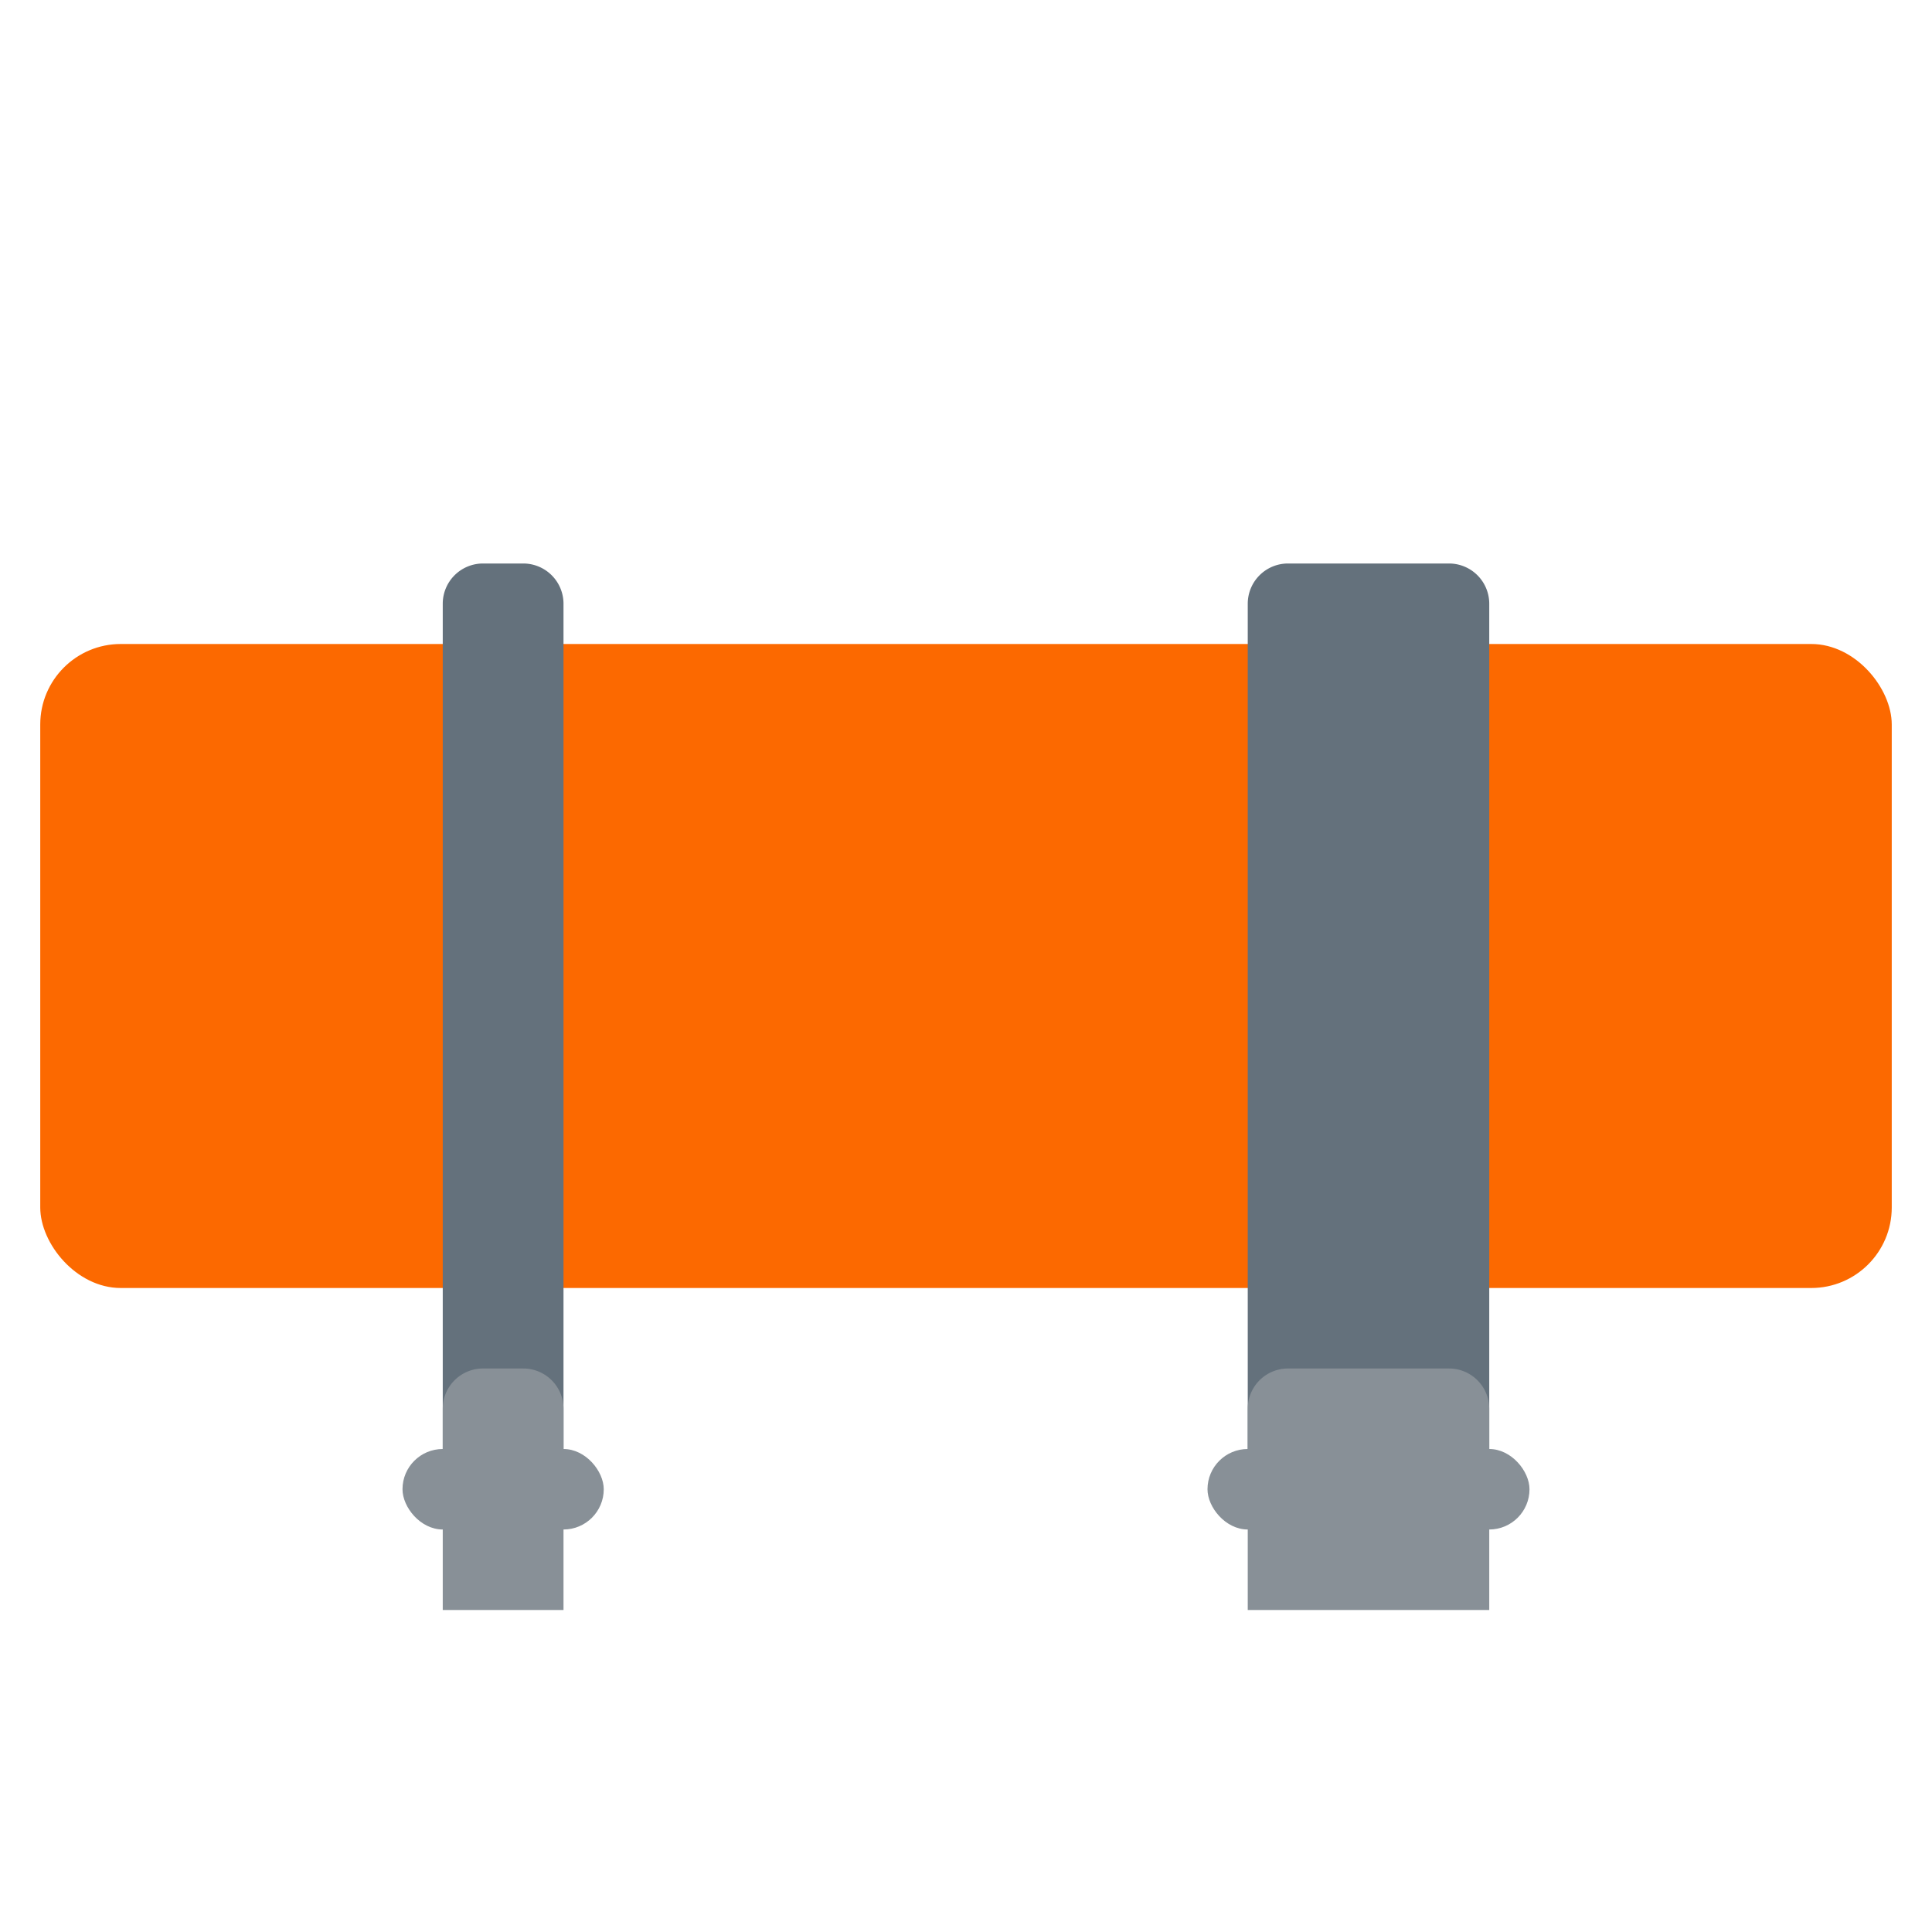 <svg xmlns="http://www.w3.org/2000/svg" data-name="Слой 1" viewBox="0 0 48 48"><rect width="46" height="16" x="1" y="16" fill="#fc6900" rx="2"/><path fill="#64717c" d="M32,14h4a1,1,0,0,1,1,1V36a0,0,0,0,1,0,0H31a0,0,0,0,1,0,0V15A1,1,0,0,1,32,14Z"/><path fill="#64717c" d="M12,14h1a1,1,0,0,1,1,1V36a0,0,0,0,1,0,0H11a0,0,0,0,1,0,0V15A1,1,0,0,1,12,14Z"/><path fill="#889097" d="M12,34h1a1,1,0,0,1,1,1v5a0,0,0,0,1,0,0H11a0,0,0,0,1,0,0V35A1,1,0,0,1,12,34Z"/><path fill="#889097" d="M32,34h4a1,1,0,0,1,1,1v5a0,0,0,0,1,0,0H31a0,0,0,0,1,0,0V35A1,1,0,0,1,32,34Z"/><rect width="5" height="2" x="10" y="36" fill="#889097" rx="1"/><rect width="8" height="2" x="30" y="36" fill="#889097" rx="1"/></svg>